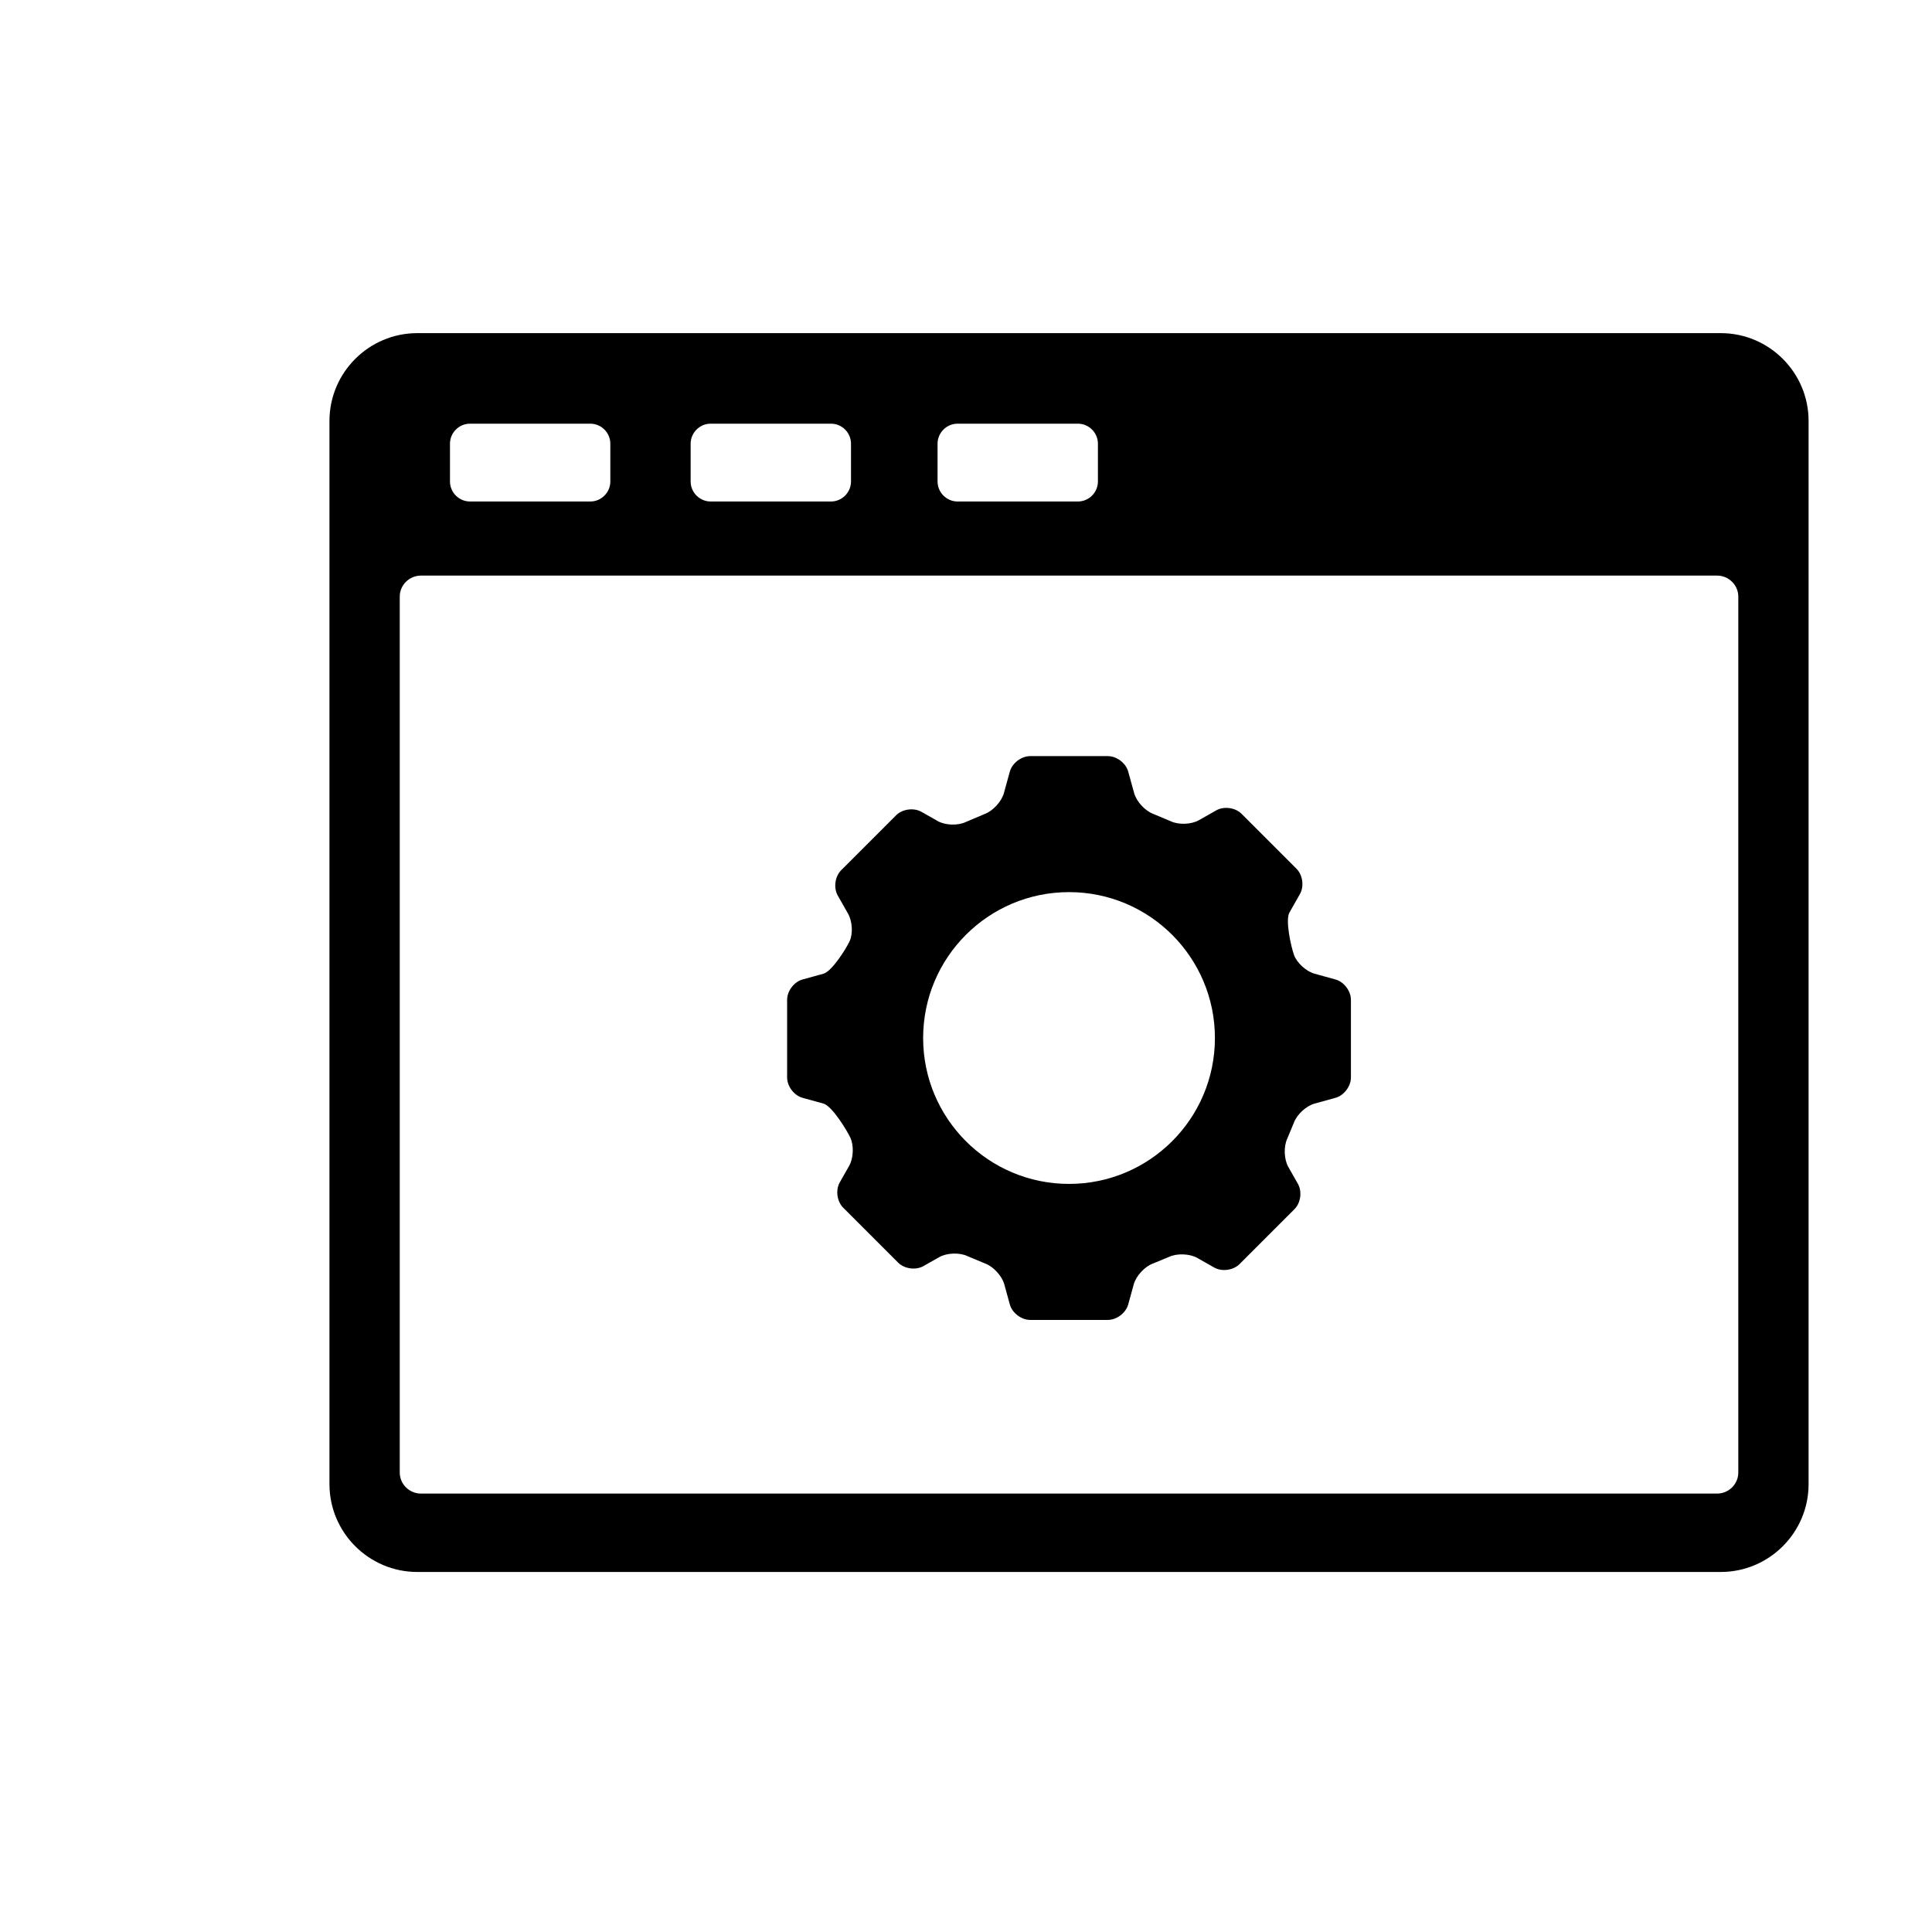 <?xml version="1.0" encoding="utf-8"?>
<!-- Generator: Adobe Illustrator 16.0.0, SVG Export Plug-In . SVG Version: 6.00 Build 0)  -->
<!DOCTYPE svg PUBLIC "-//W3C//DTD SVG 1.1//EN" "http://www.w3.org/Graphics/SVG/1.1/DTD/svg11.dtd">
<svg version="1.1" id="Artwork" xmlns="http://www.w3.org/2000/svg" xmlns:xlink="http://www.w3.org/1999/xlink" x="0px" y="0px"
	 width="512px" height="512px" viewBox="0 0 512 512" enable-background="new 0 0 512 512" xml:space="preserve">
<path d="M456.011,88.283H110.593c-12.838,0-23.283,10.445-23.283,23.284v281.738c0,12.839,10.445,23.284,23.283,23.284h345.418
	c12.84,0,23.284-10.445,23.284-23.284V111.567C479.295,98.729,468.851,88.283,456.011,88.283z M248.463,117.594
	c0-2.923,2.393-5.315,5.314-5.315h31.87c2.923,0,5.314,2.392,5.314,5.315v9.994c0,2.923-2.392,5.315-5.314,5.315h-31.87
	c-2.922,0-5.314-2.392-5.314-5.315V117.594z M183.027,117.594c0-2.923,2.392-5.315,5.314-5.315h31.869
	c2.923,0,5.314,2.392,5.314,5.315v9.994c0,2.923-2.392,5.315-5.314,5.315h-31.869c-2.923,0-5.314-2.392-5.314-5.315V117.594z
	 M119.248,117.594c0-2.923,2.392-5.315,5.314-5.315h31.869c2.923,0,5.314,2.392,5.314,5.315v9.994c0,2.923-2.392,5.315-5.314,5.315
	h-31.869c-2.923,0-5.314-2.392-5.314-5.315V117.594z M460.667,390.241c0,3.065-2.533,5.573-5.625,5.573H111.563
	c-3.094,0-5.625-2.508-5.625-5.573V158.113c0-3.065,2.531-5.573,5.625-5.573h343.479c3.092,0,5.625,2.508,5.625,5.573V390.241z"/>
<path d="M225.336,301.467c0.988,2.089,0.853,5.462-0.303,7.496l-2.486,4.379c-1.155,2.034-0.747,5.051,0.907,6.704l14.57,14.569
	c1.654,1.653,4.671,2.062,6.705,0.908l4.182-2.373c2.034-1.154,5.42-1.265,7.525-0.245l4.576,1.913
	c2.201,0.79,4.512,3.28,5.133,5.535l1.473,5.339c0.621,2.255,3.043,4.099,5.382,4.099h20.605c2.339,0,4.761-1.844,5.382-4.099
	l1.473-5.339c0.621-2.255,2.933-4.74,5.136-5.524l4.175-1.727c2.111-1.006,5.503-0.884,7.537,0.271l4.471,2.538
	c2.034,1.154,5.051,0.746,6.705-0.907l14.57-14.569c1.654-1.653,2.063-4.67,0.908-6.704l-2.541-4.473
	c-1.154-2.034-1.275-5.425-0.27-7.536l1.713-4.127c0.785-2.202,3.273-4.513,5.527-5.135l5.52-1.522
	c2.254-0.622,4.099-3.044,4.099-5.383v-20.604c0-2.338-1.845-4.761-4.099-5.382l-5.52-1.522c-2.254-0.622-4.721-2.882-5.481-5.022
	s-2.345-9.162-1.19-11.196l2.777-4.895c1.154-2.034,0.746-5.051-0.908-6.704l-14.566-14.567c-1.654-1.653-4.671-2.062-6.705-0.908
	l-4.604,2.612c-2.034,1.154-5.42,1.263-7.523,0.241l-4.499-1.888c-2.2-0.793-4.509-3.287-5.131-5.542l-1.572-5.699
	c-0.622-2.255-3.044-4.099-5.383-4.099H273c-2.339,0-4.761,1.844-5.383,4.099l-1.572,5.699c-0.622,2.255-2.929,4.752-5.128,5.551
	l-4.902,2.079c-2.098,1.034-5.478,0.935-7.512-0.22l-4.309-2.446c-2.034-1.154-5.051-0.746-6.705,0.907l-14.57,14.568
	c-1.654,1.653-2.063,4.67-0.908,6.704l2.727,4.802c1.154,2.034,1.342,5.324,0.418,7.311s-4.688,7.99-6.941,8.612l-5.52,1.522
	c-2.254,0.622-4.099,3.044-4.099,5.382v20.604c0,2.338,1.845,4.761,4.099,5.383l5.52,1.522
	C220.468,293.082,224.348,299.378,225.336,301.467z M283.303,236.421c21.352,0,38.662,17.311,38.662,38.664
	c0,21.352-17.311,38.662-38.662,38.662s-38.662-17.311-38.662-38.662C244.641,253.732,261.951,236.421,283.303,236.421z"/>
</svg>
